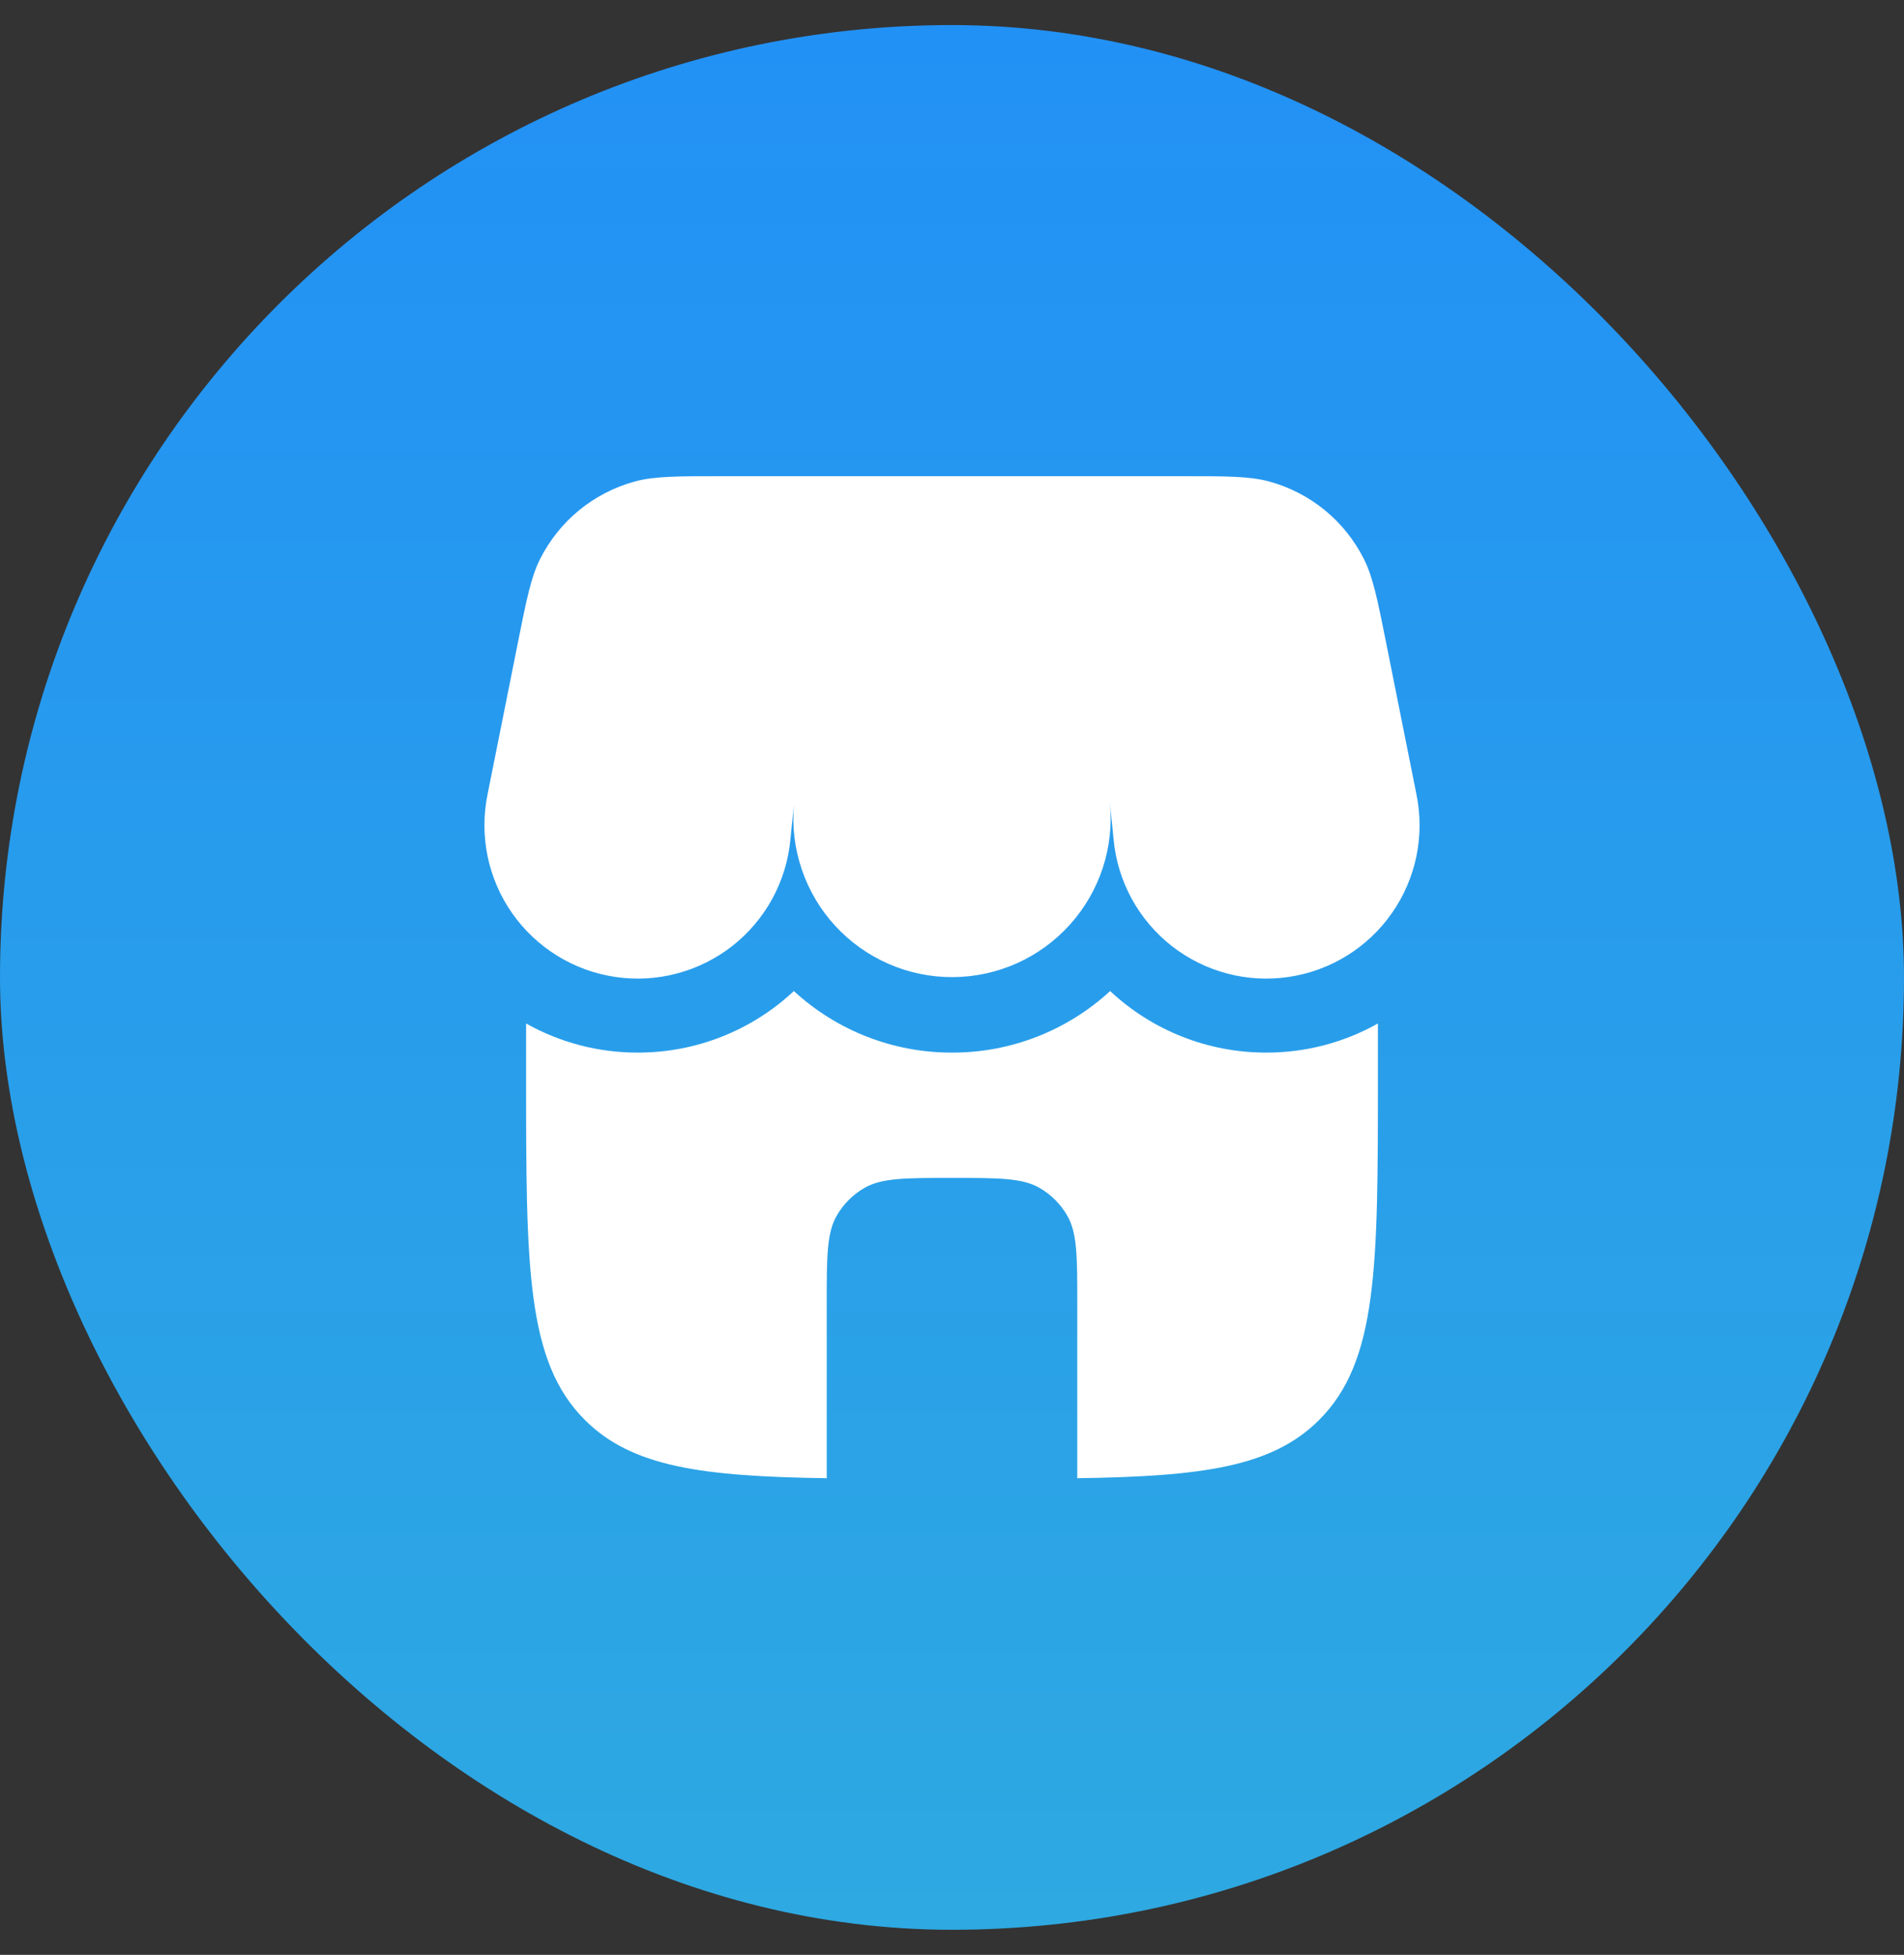 <svg width="38" height="39" viewBox="0 0 38 39" fill="none" xmlns="http://www.w3.org/2000/svg">
<rect x="0" y="0" width="38" height="39" fill="#333333" stroke="none"/>
<rect y="0.5" width="38" height="38" rx="19" fill="url(#paint0_linear_40005093_89323)"/>
<path d="M10.778 11.155C10.597 11.515 10.508 11.961 10.33 12.851L9.732 15.841C9.647 16.249 9.647 16.669 9.73 17.077C9.814 17.485 9.979 17.872 10.217 18.213C10.456 18.555 10.761 18.845 11.115 19.064C11.469 19.284 11.863 19.428 12.275 19.49C12.687 19.552 13.107 19.529 13.51 19.422C13.912 19.316 14.289 19.128 14.617 18.872C14.944 18.614 15.216 18.293 15.415 17.928C15.614 17.562 15.737 17.16 15.775 16.745L15.845 16.055C15.807 16.494 15.861 16.936 16.004 17.352C16.146 17.769 16.374 18.152 16.673 18.475C16.972 18.799 17.335 19.057 17.739 19.232C18.143 19.408 18.579 19.497 19.019 19.494C19.46 19.492 19.895 19.397 20.297 19.217C20.699 19.037 21.058 18.774 21.353 18.447C21.648 18.12 21.871 17.735 22.009 17.316C22.146 16.898 22.195 16.455 22.152 16.017L22.225 16.745C22.263 17.16 22.386 17.562 22.585 17.928C22.784 18.293 23.056 18.614 23.384 18.872C23.711 19.128 24.088 19.316 24.49 19.422C24.893 19.529 25.313 19.552 25.725 19.49C26.137 19.428 26.532 19.284 26.885 19.064C27.239 18.845 27.544 18.555 27.782 18.213C28.021 17.872 28.186 17.485 28.27 17.077C28.353 16.669 28.353 16.249 28.268 15.841L27.67 12.851C27.492 11.961 27.403 11.516 27.222 11.155C27.033 10.779 26.768 10.447 26.443 10.18C26.117 9.914 25.74 9.718 25.334 9.607C24.944 9.5 24.49 9.5 23.582 9.5H14.418C13.51 9.5 13.056 9.5 12.666 9.607C12.26 9.718 11.883 9.914 11.557 10.18C11.232 10.447 10.967 10.779 10.778 11.155ZM25.269 21C26.05 21.002 26.819 20.802 27.5 20.419V21.5C27.5 25.271 27.5 27.157 26.328 28.328C25.385 29.272 23.98 29.455 21.5 29.491V26C21.5 25.065 21.5 24.598 21.299 24.25C21.167 24.022 20.978 23.833 20.75 23.701C20.402 23.5 19.935 23.5 19 23.5C18.065 23.5 17.598 23.5 17.25 23.701C17.022 23.833 16.833 24.022 16.701 24.25C16.5 24.598 16.5 25.065 16.5 26V29.491C14.02 29.455 12.615 29.271 11.672 28.328C10.5 27.157 10.5 25.271 10.5 21.5V20.419C11.181 20.802 11.95 21.002 12.732 21C13.888 21.001 15 20.562 15.844 19.772C16.704 20.564 17.831 21.003 19 21C20.169 21.003 21.296 20.564 22.156 19.772C23 20.562 24.113 21.001 25.269 21Z" fill="white"/>
<defs>
<linearGradient id="paint0_linear_40005093_89323" x1="17.417" y1="0.5" x2="17.417" y2="38.5" gradientUnits="userSpaceOnUse">
<stop stop-color="#2291F5"/>
<stop offset="1" stop-color="#2EA9E1"/>
</linearGradient>
</defs>
</svg>
